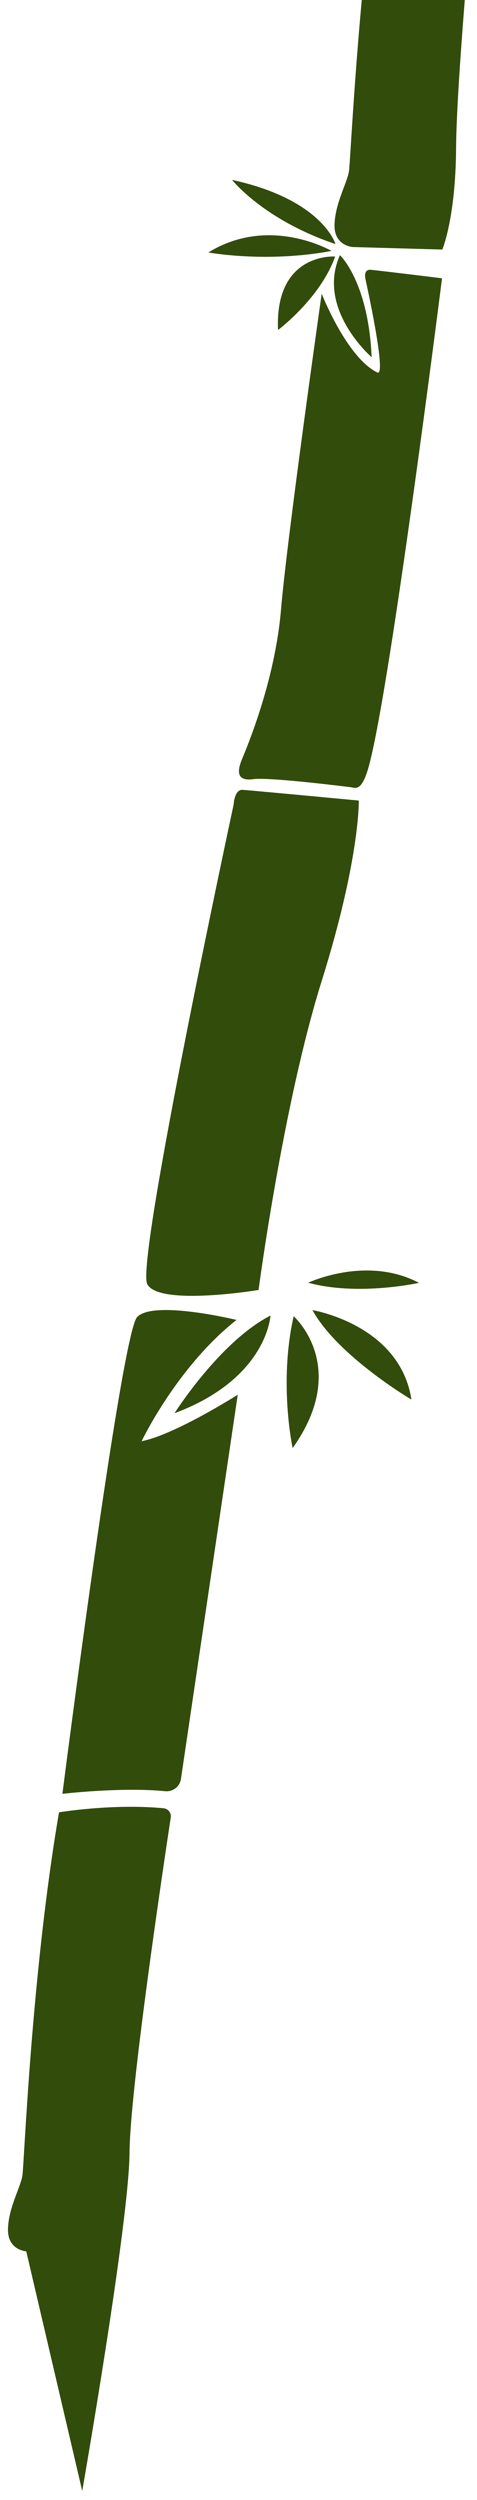 <svg width="583" height="3051" viewBox="0 0 583 3051" fill="none" xmlns="http://www.w3.org/2000/svg">
  <path d="M472.55 -241.9C472.55 -241.9 509.453 -235.201 579.584 -132.884C579.584 -132.884 558.018 95.196 557.435 180.936C556.852 266.676 540.596 304.55 540.596 304.55L431.2 301.496C431.2 301.496 408.128 300.233 408.857 274.121C409.586 248.01 424.255 223.455 426.495 208.939C428.734 194.423 438.634 -44.132 472.526 -241.877L472.55 -241.9Z" fill="#324C0B"/>
  <path d="M72.124 2211.72C72.124 2211.72 137.364 2200.82 199.896 2206.76C205.526 2207.29 209.551 2212.46 208.704 2218.05C200.124 2274.51 158.819 2550.09 158.317 2626.92C157.758 2712.66 100.5 3040 100.5 3040L32.082 2747.48C32.082 2747.48 9.011 2746.22 9.74 2720.1C10.469 2693.99 25.137 2669.44 27.377 2654.92C29.616 2640.41 38.208 2409.46 72.123 2211.74L72.124 2211.72Z" fill="#324C0B"/>
  <path d="M410.053 297.857C410.053 297.857 394.226 243.579 283.605 219.528C283.605 219.528 322.072 268.339 410.053 297.857Z" fill="#324C0B"/>
  <path d="M405.15 306.224C405.15 306.224 329.539 261.949 254.667 308.097C254.667 308.097 325.264 321.216 405.15 306.224Z" fill="#324C0B"/>
  <path d="M409.629 313.043C409.629 313.043 335.574 307.735 339.806 402.733C339.806 402.733 391.578 364.04 409.629 313.043Z" fill="#324C0B"/>
  <path d="M415.463 311.395C415.463 311.395 450.159 343.379 454.245 435.943C454.245 435.943 386.134 377.275 415.463 311.395Z" fill="#324C0B"/>
  <path d="M446.938 341.86C446.938 341.86 443.051 328.364 453.174 329.266C463.296 330.168 540.261 339.606 540.261 339.606C540.261 339.606 473.437 869.666 448.402 943.003C440.462 966.293 433.552 961.24 428.779 960.702C424.006 960.164 329.461 948.186 309.519 950.893C289.576 953.6 289.5 941.83 295.584 926.993C301.667 912.155 336.163 831.007 343.485 743.645C350.808 656.283 393.164 358.415 393.164 358.415C393.164 358.415 423.787 436.474 461.228 454.599C473.238 460.413 446.938 341.884 446.938 341.884L446.938 341.86Z" fill="#324C0B"/>
  <path d="M285.525 981.834C285.525 981.834 286.45 963.208 296.579 963.896C306.707 964.583 438.521 976.982 438.521 976.982C438.521 976.982 440.2 1047.37 393.03 1197.7C345.86 1348.03 316.032 1574.26 316.032 1574.26C316.032 1574.26 194.649 1594.38 179.995 1567.22C165.341 1540.06 285.549 981.835 285.549 981.835L285.525 981.834Z" fill="#324C0B"/>
  <path d="M376.688 1565.42C376.688 1565.42 447.782 1531.72 512.107 1565.56C512.107 1565.56 437.847 1582.14 376.688 1565.42Z" fill="#324C0B"/>
  <path d="M381.83 1598.82C381.83 1598.82 488.796 1616.41 502.865 1708.04C502.865 1708.04 413.104 1655.25 381.83 1598.82Z" fill="#324C0B"/>
  <path d="M358.92 1606.28C358.92 1606.28 428.57 1667.83 357.667 1767.21C357.667 1767.21 340.414 1688.07 358.92 1606.28Z" fill="#324C0B"/>
  <path d="M330.572 1605.49C330.572 1605.49 326.805 1682.42 213.309 1724.66C213.309 1724.66 268.461 1637.39 330.572 1605.49Z" fill="#324C0B"/>
  <path d="M289.068 1610.81C289.068 1610.81 187.185 1586.07 167.532 1607.42C147.88 1628.76 76.278 2189.15 76.278 2189.15C76.278 2189.15 148.764 2180.67 201.785 2185.96C211.24 2186.9 219.784 2180.37 221.166 2170.97L290.57 1702.09C290.57 1702.09 213.523 1751.03 173.096 1758.81C173.096 1758.81 216.093 1668.37 289.068 1610.81Z" fill="#324C0B"/>
</svg>
